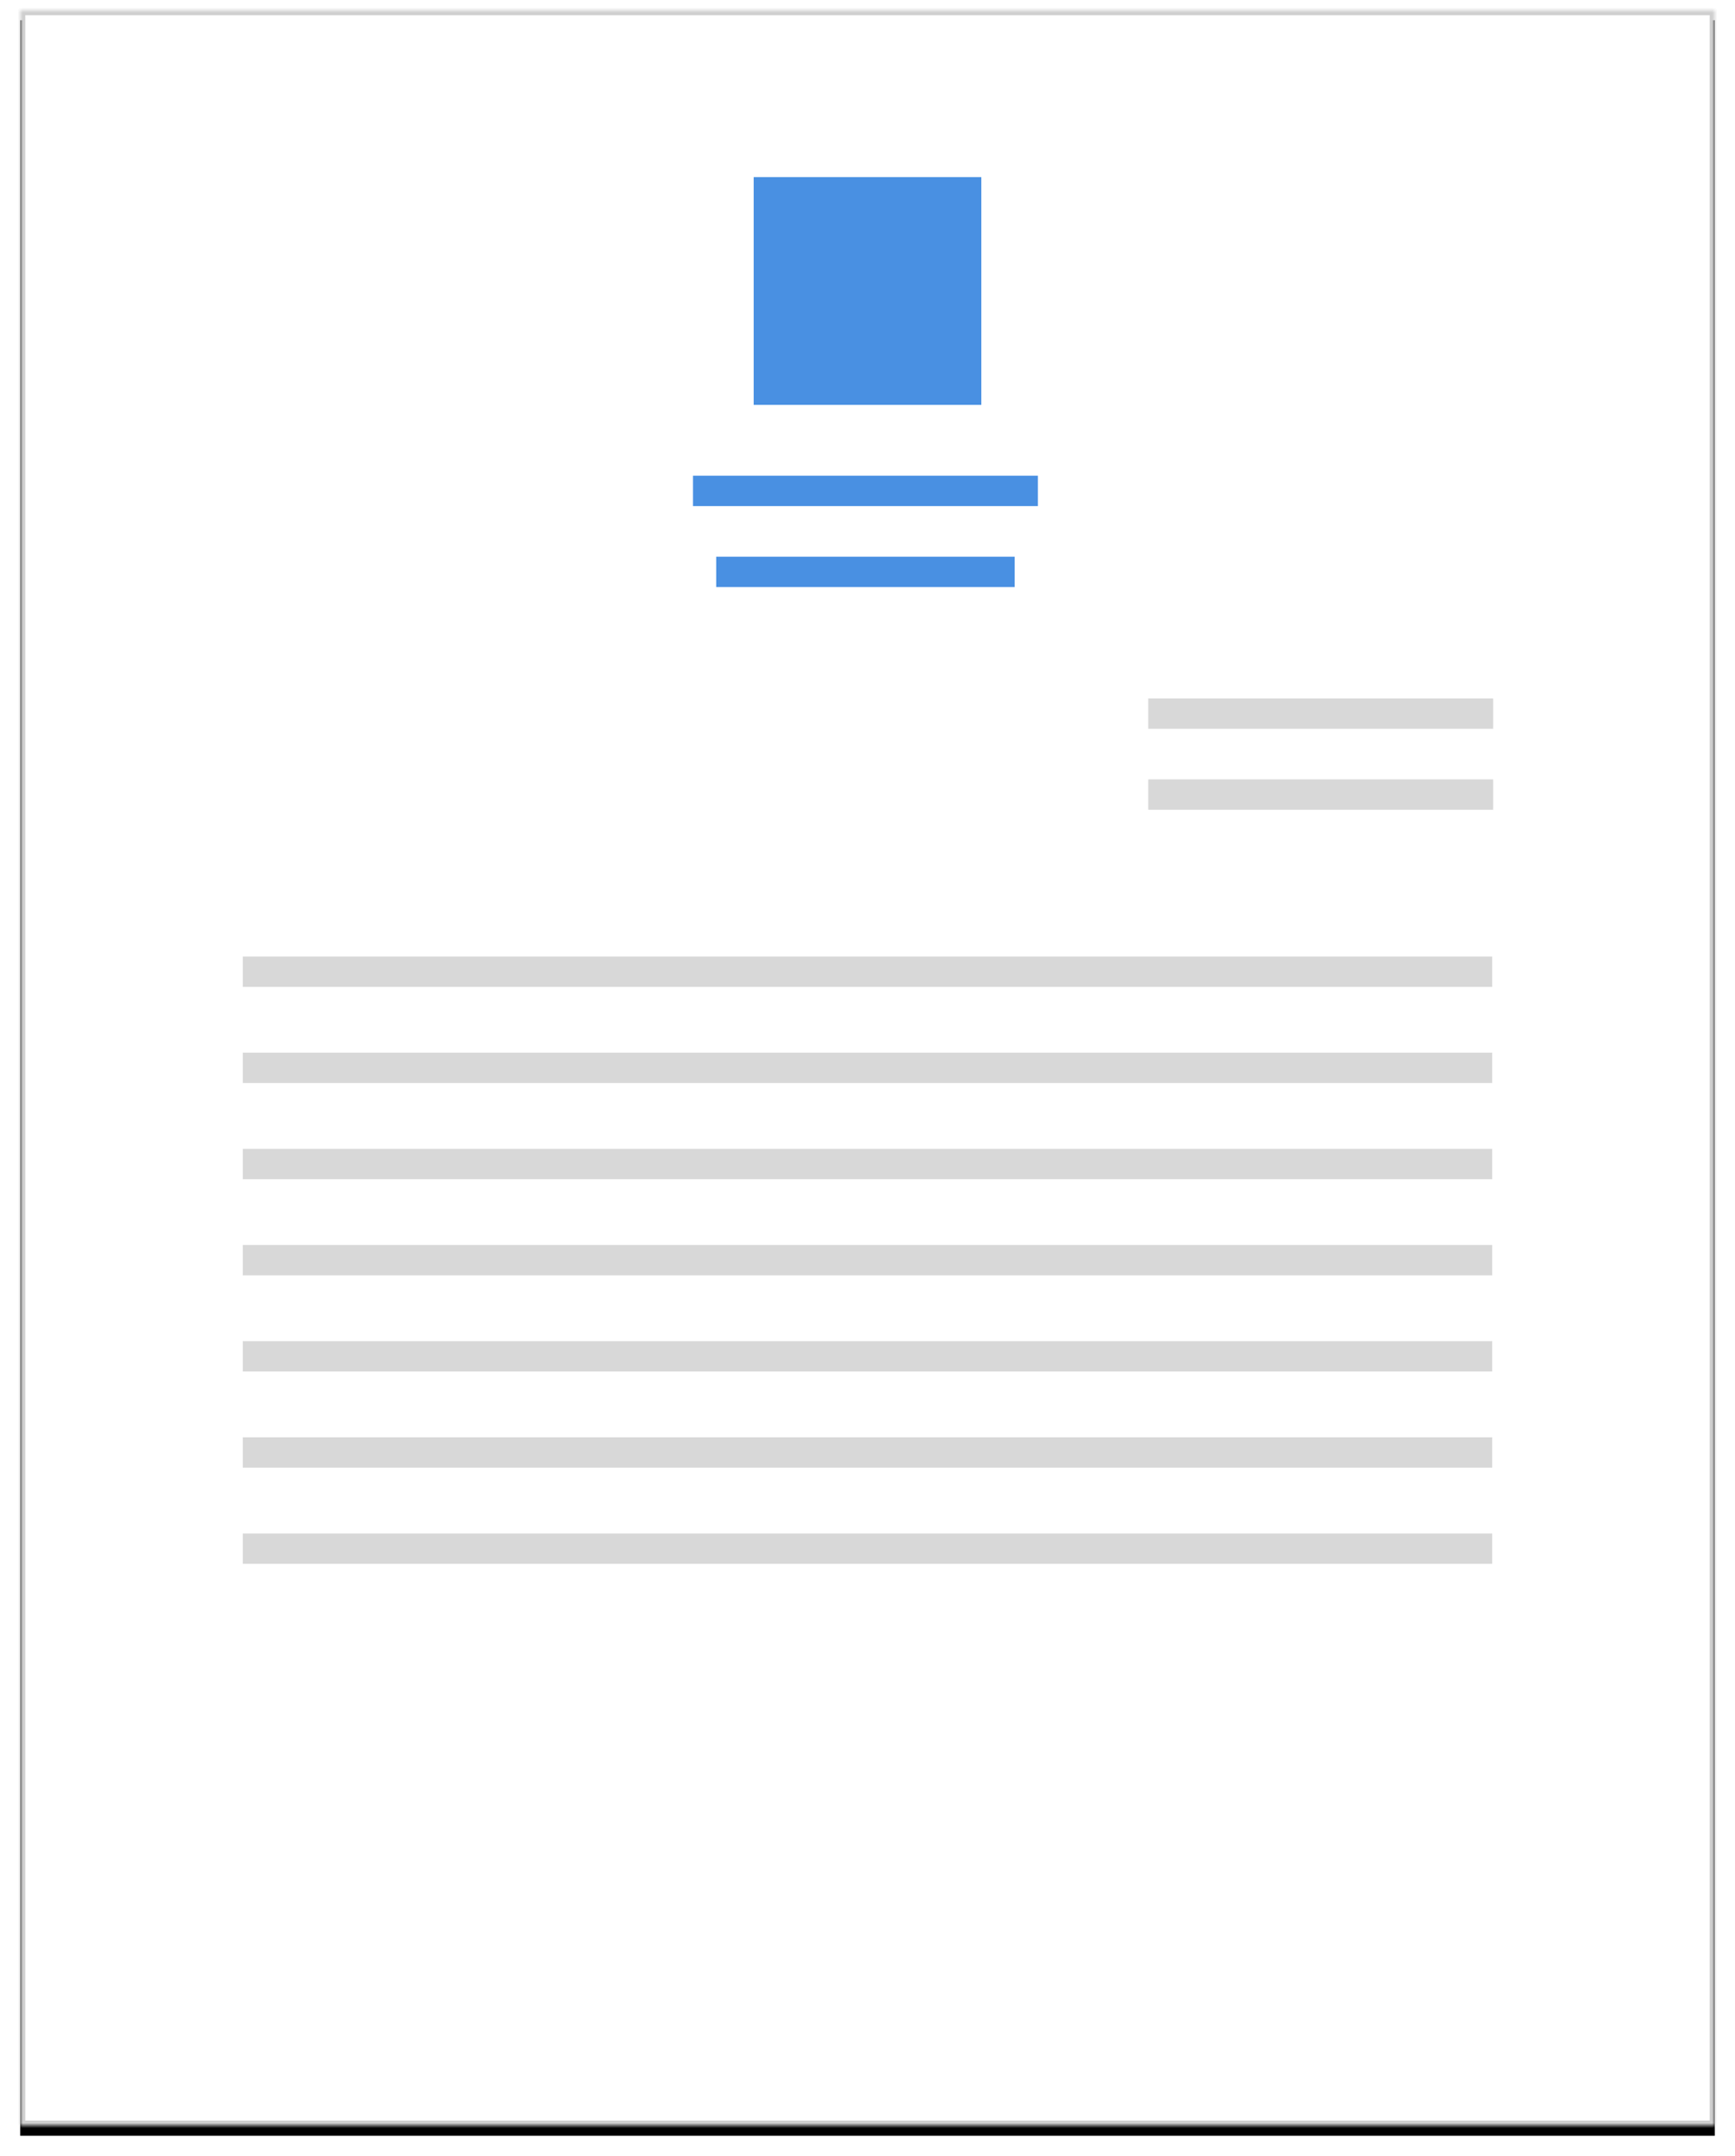 <?xml version="1.0" encoding="UTF-8" standalone="no"?>
<svg width="343px" height="426px" viewBox="0 0 343 426" version="1.1" xmlns="http://www.w3.org/2000/svg" xmlns:xlink="http://www.w3.org/1999/xlink">
    <!-- Generator: Sketch 41.2 (35397) - http://www.bohemiancoding.com/sketch -->
    <title>lh-vert-stack-center</title>
    <desc>Created with Sketch.</desc>
    <defs>
        <rect id="path-1" x="0" y="0" width="335" height="418"></rect>
        <filter x="-50%" y="-50%" width="200%" height="200%" filterUnits="objectBoundingBox" id="filter-2">
            <feOffset dx="0" dy="2" in="SourceAlpha" result="shadowOffsetOuter1"></feOffset>
            <feGaussianBlur stdDeviation="2" in="shadowOffsetOuter1" result="shadowBlurOuter1"></feGaussianBlur>
            <feComposite in="shadowBlurOuter1" in2="SourceAlpha" operator="out" result="shadowBlurOuter1"></feComposite>
            <feColorMatrix values="0 0 0 0 0   0 0 0 0 0   0 0 0 0 0  0 0 0 0.5 0" type="matrix" in="shadowBlurOuter1"></feColorMatrix>
        </filter>
        <mask id="mask-3" maskContentUnits="userSpaceOnUse" maskUnits="objectBoundingBox" x="0" y="0" width="335" height="418" fill="white">
            <use xlink:href="#path-1"></use>
        </mask>
    </defs>
    <g id="Page-1" stroke="none" stroke-width="1" fill="none" fill-rule="evenodd">
        <g id="Artboard" transform="translate(-649, -104)">
            <g id="lh-vert-stack-center" transform="translate(653, 106)">
                <g id="Rectangle-Copy">
                    <use fill="black" fill-opacity="1" filter="url(#filter-2)" xlink:href="#path-1"></use>
                    <use stroke="#CFCFCF" mask="url(#mask-3)" stroke-width="2" fill="#FFFFFF" fill-rule="evenodd" xlink:href="#path-1"></use>
                </g>
                <rect id="Rectangle-2-Copy-11" fill="#D8D8D8" x="44" y="187" width="247" height="6"></rect>
                <rect id="Rectangle-2-Copy-12" fill="#D8D8D8" x="223" y="136" width="68.188" height="6"></rect>
                <rect id="Rectangle-2-Copy-13" fill="#4990E2" x="133" y="92" width="68.188" height="6"></rect>
                <rect id="Rectangle-2-Copy-14" fill="#D8D8D8" x="223" y="152" width="68.188" height="6"></rect>
                <rect id="Rectangle-2-Copy-15" fill="#4990E2" x="137.594" y="108" width="59" height="6"></rect>
                <rect id="Rectangle-2-Copy-16" fill="#D8D8D8" x="44" y="206" width="247" height="6"></rect>
                <rect id="Rectangle-2-Copy-17" fill="#D8D8D8" x="44" y="225" width="247" height="6"></rect>
                <rect id="Rectangle-2-Copy-18" fill="#D8D8D8" x="44" y="244" width="247" height="6"></rect>
                <rect id="Rectangle-2-Copy-19" fill="#D8D8D8" x="44" y="263" width="247" height="6"></rect>
                <rect id="Rectangle-2-Copy-20" fill="#D8D8D8" x="44" y="282" width="247" height="6"></rect>
                <rect id="Rectangle-2-Copy-21" fill="#D8D8D8" x="44" y="301" width="247" height="6"></rect>
                <rect id="Rectangle-3-Copy" fill="#4990E2" x="145" y="33" width="45" height="45"></rect>
            </g>
        </g>
    </g>
</svg>